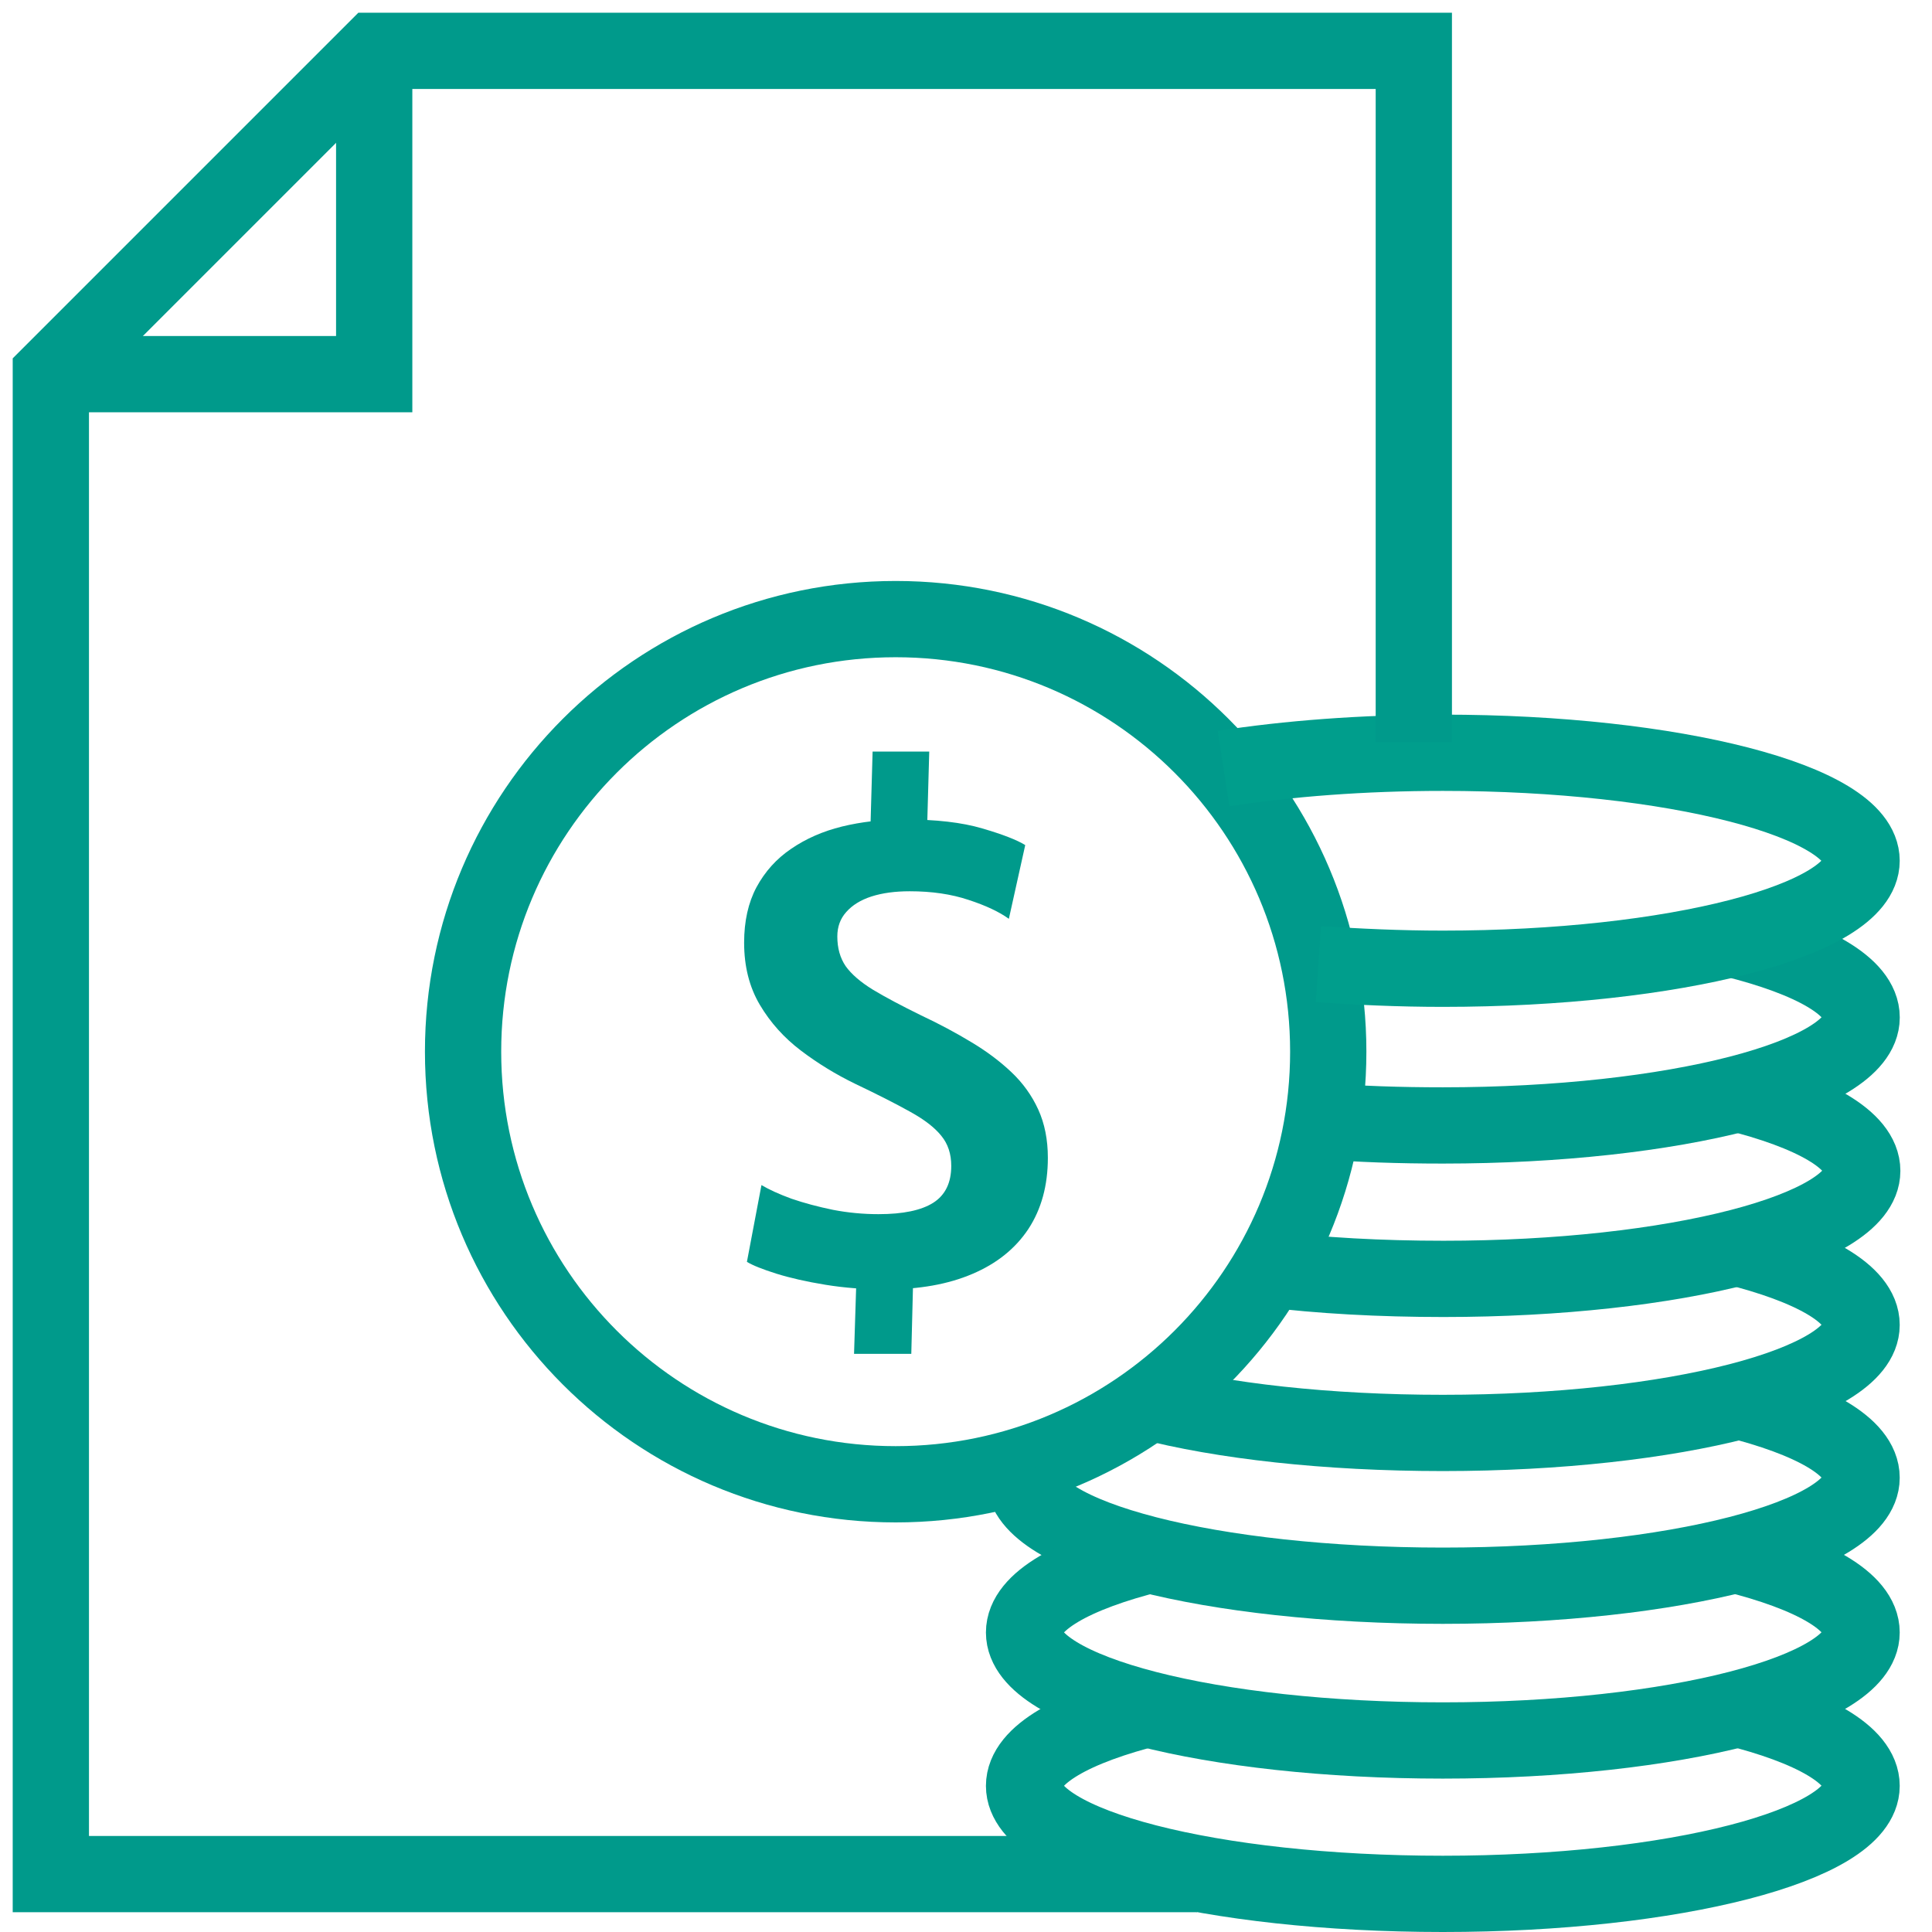 <svg width="38" height="38" viewBox="0 0 38 38" fill="none" xmlns="http://www.w3.org/2000/svg">
<path d="M17.617 29.194C22.316 29.194 26.125 25.385 26.125 20.685C26.125 15.986 22.316 12.177 17.617 12.177C12.917 12.177 9.108 15.986 9.108 20.685C9.108 25.385 12.917 29.194 17.617 29.194Z" stroke="#009A8B" stroke-width="1.5" stroke-miterlimit="10"/>
<path d="M25.957 22.046C26.721 22.11 27.537 22.136 28.379 22.136C32.925 22.136 36.616 21.178 36.616 20.012C36.616 19.404 35.644 18.86 34.077 18.471" stroke="#009A8B" stroke-width="1.5" stroke-miterlimit="10"/>
<path d="M24.921 24.96C25.97 25.089 27.148 25.154 28.392 25.154C32.938 25.154 36.628 24.195 36.628 23.03C36.628 22.421 35.657 21.877 34.09 21.489" stroke="#009A8B" stroke-width="1.5" stroke-miterlimit="10"/>
<path d="M22.551 27.562C24.04 27.951 26.099 28.184 28.379 28.184C32.924 28.184 36.615 27.226 36.615 26.06C36.615 25.451 35.644 24.908 34.077 24.519" stroke="#009A8B" stroke-width="1.5" stroke-miterlimit="10"/>
<path d="M20.22 28.78C20.168 28.871 20.142 28.974 20.142 29.065C20.142 30.244 23.833 31.189 28.379 31.189C32.925 31.189 36.615 30.231 36.615 29.065C36.615 28.456 35.644 27.913 34.077 27.524" stroke="#009A8B" stroke-width="1.5" stroke-miterlimit="10"/>
<path d="M22.68 30.567C21.113 30.956 20.142 31.5 20.142 32.109C20.142 33.287 23.833 34.233 28.379 34.233C32.925 34.233 36.615 33.274 36.615 32.109C36.615 31.5 35.644 30.956 34.077 30.567" stroke="#009A8B" stroke-width="1.5" stroke-miterlimit="10"/>
<path d="M22.68 33.585C21.113 33.973 20.142 34.517 20.142 35.126C20.142 36.304 23.833 37.25 28.379 37.25C32.925 37.25 36.615 36.291 36.615 35.126C36.615 34.517 35.644 33.973 34.077 33.585" stroke="#009A8B" stroke-width="1.5" stroke-miterlimit="10"/>
<path d="M24.066 15.117C25.322 14.922 26.799 14.806 28.379 14.806C32.925 14.806 36.615 15.764 36.615 16.93C36.615 18.096 32.925 19.054 28.379 19.054C27.524 19.054 26.695 19.015 25.931 18.963" stroke="#009E8C" stroke-width="1.5" stroke-miterlimit="10"/>
<path d="M27.808 14.599V1H7.359L1 7.359V36.861H23.547" stroke="#009A8B" stroke-width="1.5" stroke-miterlimit="10"/>
<path d="M1.001 7.359H7.36V1.091" stroke="#009A8B" stroke-width="1.5" stroke-miterlimit="10"/>
<path d="M17.114 16.501L17.163 14.783H18.277L18.229 16.501H17.114ZM16.798 26.628L16.852 24.923H17.967L17.924 26.628H16.798ZM17.419 25.361C17.005 25.361 16.611 25.331 16.237 25.27C15.864 25.209 15.541 25.136 15.269 25.051C14.997 24.965 14.804 24.888 14.691 24.819L14.977 23.309C15.127 23.398 15.324 23.488 15.567 23.577C15.815 23.662 16.087 23.735 16.384 23.796C16.68 23.853 16.978 23.881 17.279 23.881C17.762 23.881 18.121 23.806 18.357 23.656C18.592 23.506 18.71 23.264 18.71 22.931C18.71 22.696 18.645 22.499 18.515 22.341C18.385 22.178 18.18 22.02 17.9 21.866C17.624 21.712 17.265 21.529 16.822 21.318C16.444 21.135 16.089 20.918 15.756 20.666C15.423 20.414 15.153 20.114 14.946 19.765C14.739 19.416 14.636 19.008 14.636 18.541C14.636 18.119 14.717 17.755 14.879 17.451C15.046 17.142 15.273 16.89 15.561 16.695C15.85 16.497 16.183 16.35 16.56 16.257C16.942 16.164 17.35 16.117 17.784 16.117C18.409 16.117 18.921 16.176 19.319 16.294C19.721 16.411 20.003 16.521 20.165 16.622L19.843 18.072C19.652 17.934 19.388 17.81 19.051 17.7C18.714 17.587 18.328 17.53 17.894 17.53C17.605 17.53 17.354 17.564 17.139 17.633C16.927 17.702 16.763 17.804 16.645 17.938C16.528 18.068 16.469 18.228 16.469 18.419C16.469 18.646 16.523 18.841 16.633 19.003C16.747 19.162 16.925 19.316 17.169 19.466C17.413 19.613 17.729 19.781 18.119 19.972C18.472 20.138 18.799 20.313 19.1 20.495C19.4 20.674 19.664 20.871 19.891 21.086C20.119 21.301 20.295 21.547 20.421 21.823C20.547 22.099 20.61 22.416 20.61 22.773C20.61 23.317 20.482 23.784 20.226 24.174C19.97 24.559 19.603 24.854 19.124 25.057C18.649 25.26 18.081 25.361 17.419 25.361Z" fill="#009A8B"/>
</svg>

